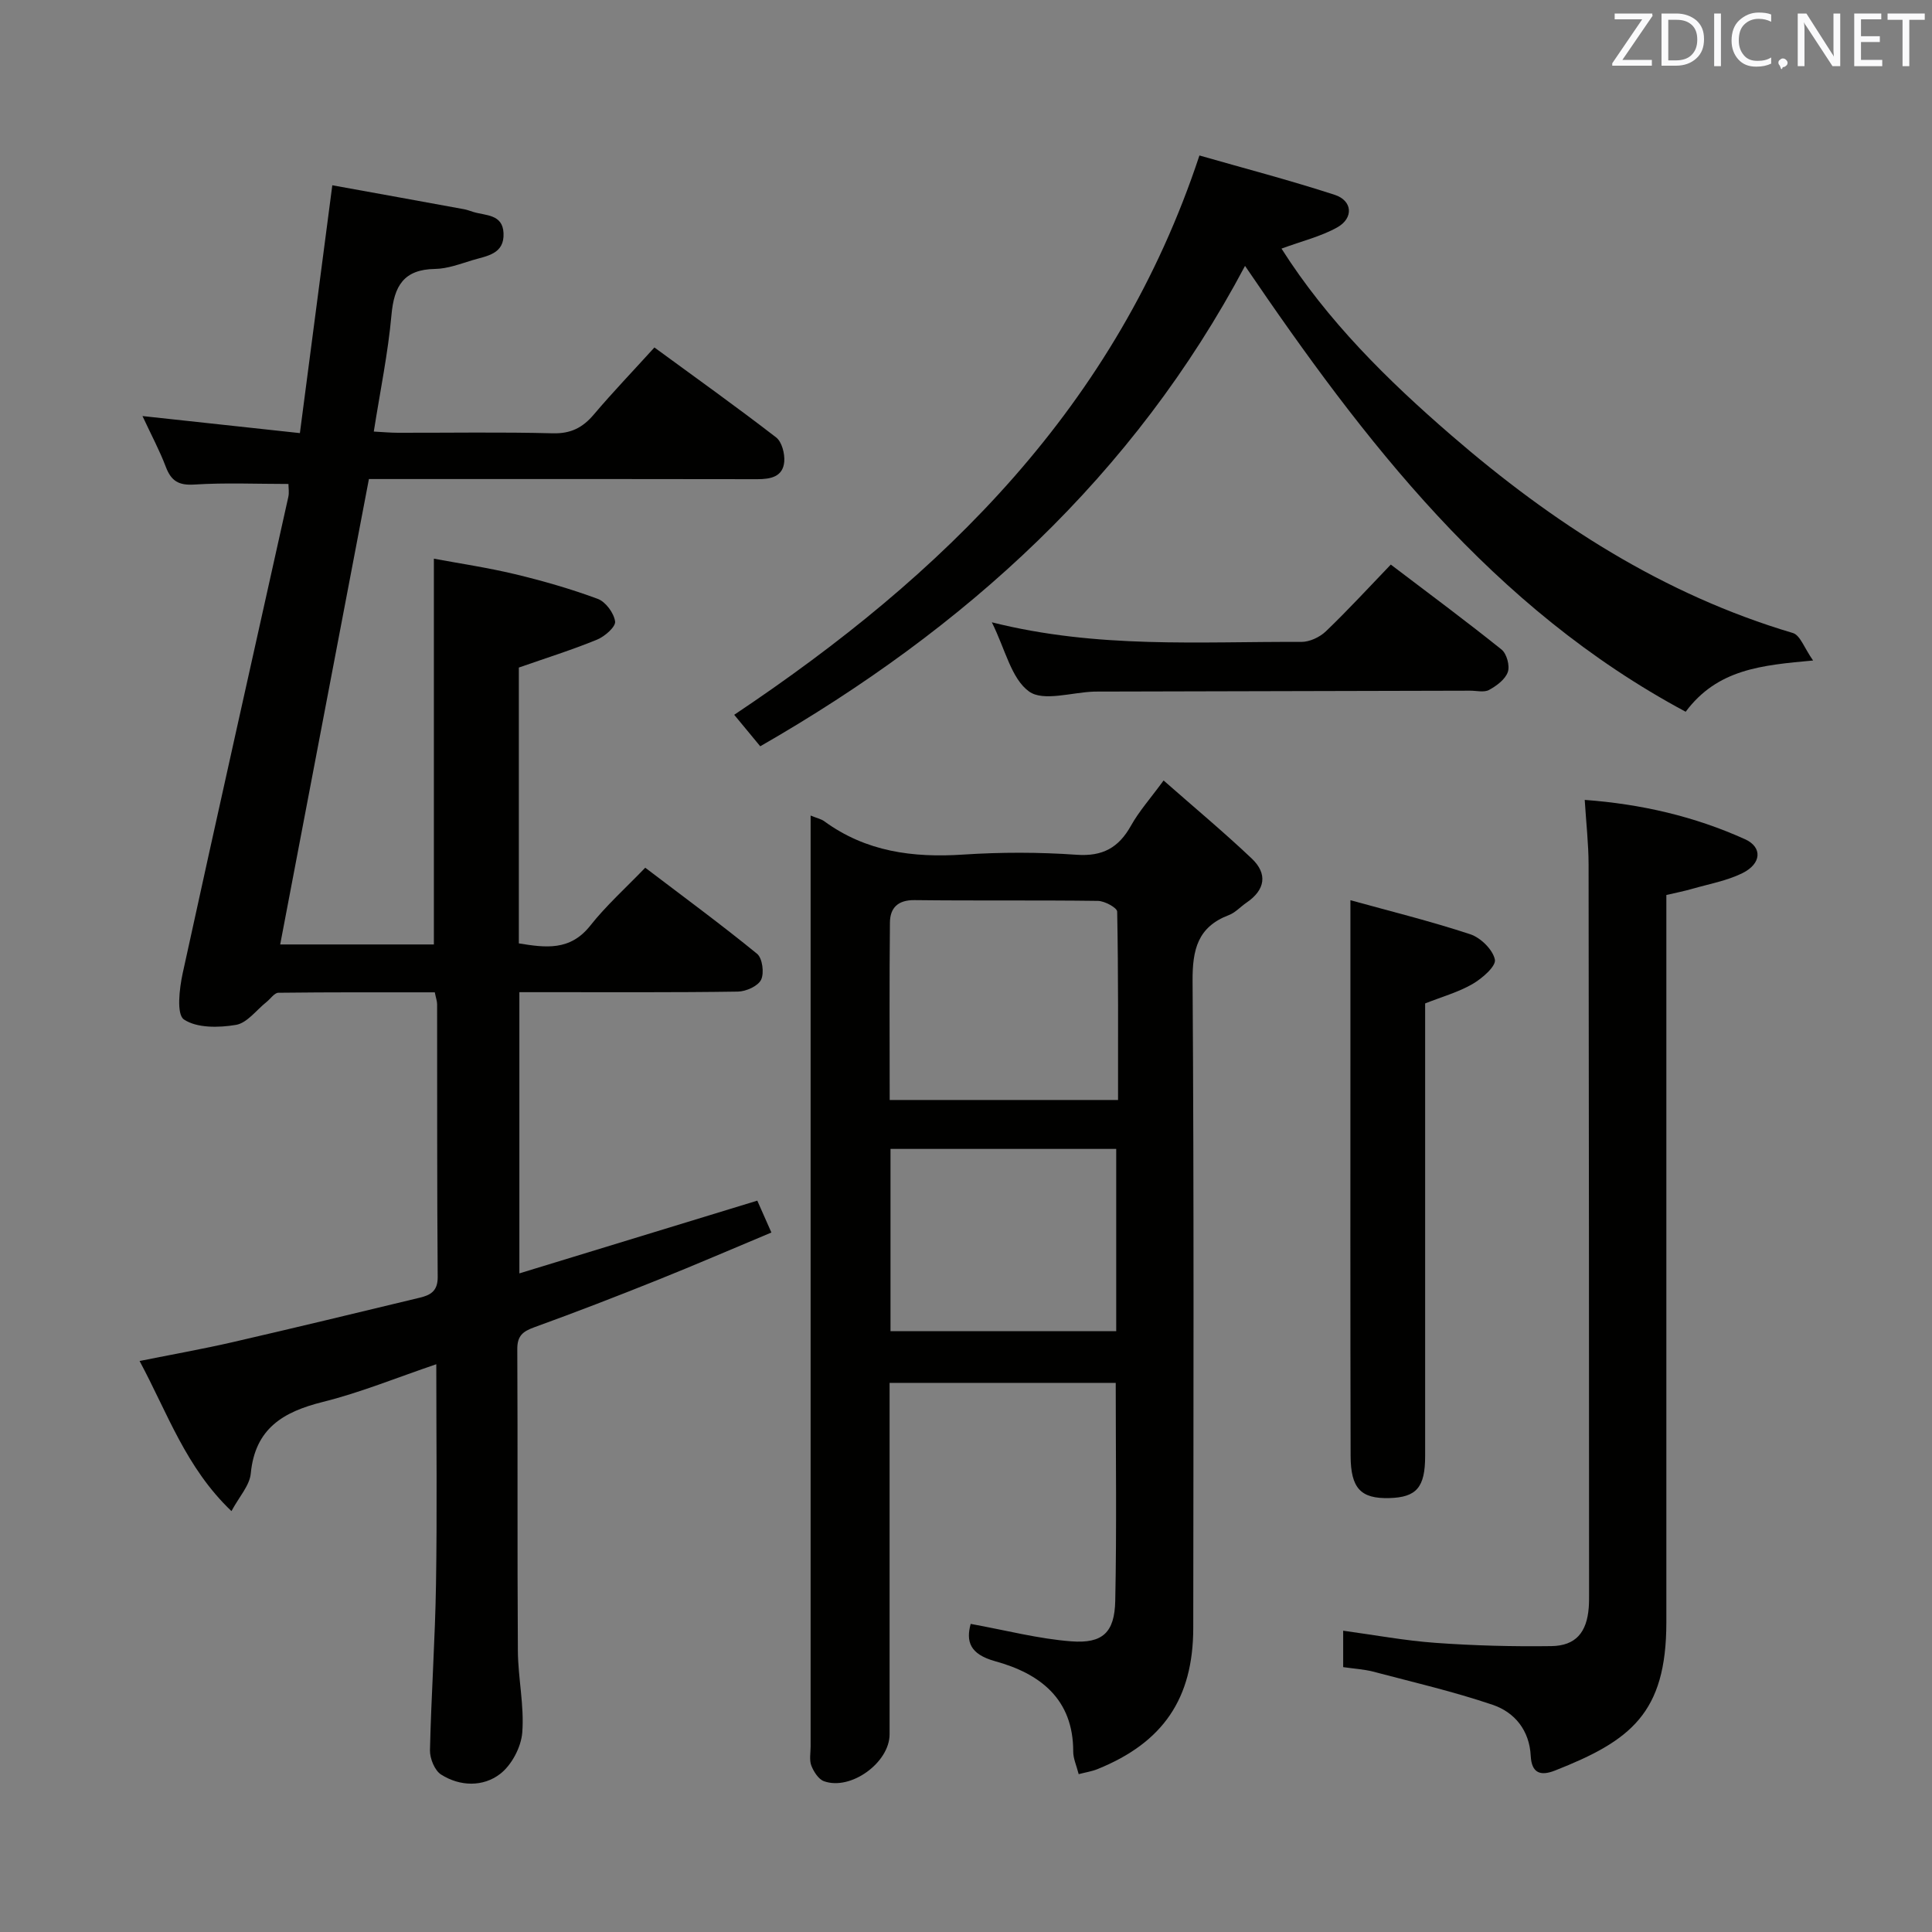 <svg enable-background="new 0 0 400 400" viewBox="0 0 400 400" xmlns="http://www.w3.org/2000/svg"><rect x="0" y="0" width="400" height="400" fill="#808080" stroke="none"/><path d="m135.49 71.94c8.66 6.34 17.05 12.33 25.21 18.63 1.18.92 1.81 3.37 1.67 5.02-.27 3.11-2.78 3.62-5.55 3.62-22.5-.05-45-.03-67.5-.03-4.32 0-8.63 0-12.94 0-6.15 32.25-12.23 64.14-18.37 96.36h31.82c0-26.49 0-52.72 0-79.87 5.26.98 11.08 1.84 16.77 3.2 5.8 1.39 11.57 3.05 17.16 5.12 1.64.61 3.35 2.94 3.59 4.68.15 1.1-2.15 3.11-3.74 3.76-5.16 2.12-10.51 3.79-16.19 5.78v57.11c5.51.89 10.61 1.61 14.79-3.68 3.29-4.16 7.3-7.75 11.38-11.99 7.99 6.08 15.73 11.76 23.15 17.82 1.11.9 1.51 3.98.84 5.37-.64 1.32-3.11 2.43-4.79 2.46-13.16.2-26.33.11-39.5.12-1.8 0-3.6 0-5.76 0v58.22c16.49-5.04 32.63-9.98 49.26-15.06.8 1.8 1.7 3.84 2.92 6.6-8.06 3.37-15.76 6.7-23.54 9.82-8.48 3.4-17 6.7-25.59 9.81-2.37.86-3.49 1.79-3.48 4.49.11 20.83-.02 41.66.12 62.5.04 5.64 1.34 11.32.91 16.89-.23 3.02-2.19 6.74-4.58 8.58-3.53 2.72-8.31 2.62-12.23.13-1.33-.85-2.33-3.32-2.3-5.02.26-11.47 1.07-22.93 1.25-34.41.24-14.93.06-29.87.06-45.52-8.2 2.78-15.71 5.87-23.51 7.81-8.21 2.05-14.01 5.5-14.9 14.81-.24 2.5-2.4 4.81-4 7.79-9.44-9.01-13.18-20.2-19.02-31.08 6.76-1.36 13.03-2.47 19.22-3.89 12.94-2.98 25.85-6.1 38.76-9.21 2.17-.52 3.76-1.32 3.74-4.26-.15-18.83-.09-37.66-.12-56.5 0-.63-.24-1.26-.48-2.47-10.84 0-21.62-.04-32.39.09-.82.01-1.63 1.26-2.45 1.91-2.09 1.66-4.02 4.35-6.32 4.74-3.55.6-8.08.69-10.78-1.12-1.56-1.05-.95-6.38-.26-9.55 7.18-32.9 14.57-65.75 21.87-98.62.21-.92.03-1.93.03-2.7-6.62 0-13.07-.29-19.48.12-3.29.21-4.81-.76-5.92-3.69-1.28-3.38-3.01-6.59-4.82-10.49 10.97 1.19 21.36 2.31 32.59 3.53 2.27-17.33 4.43-33.85 6.71-51.31 9.12 1.65 18.2 3.29 27.29 4.96.65.12 1.27.37 1.9.56 2.56.79 6.08.43 6.26 4.38.21 4.38-3.49 4.72-6.44 5.61-2.54.77-5.15 1.77-7.74 1.81-6.5.1-8.48 3.54-9.02 9.52-.71 7.89-2.33 15.69-3.66 24.15 1.88.1 3.46.25 5.04.25 10.67.02 21.34-.17 32 .11 3.76.1 6.22-1.17 8.54-3.92 3.88-4.58 8.03-8.9 12.52-13.85z" fill="#010100"/><path d="m200.97 336.21c7.29 1.32 14.01 3.09 20.81 3.61 6.53.5 8.98-1.84 9.12-8.38.31-14.93.1-29.88.1-45.13-15.29 0-30.69 0-46.82 0v5.29c0 22.49.01 44.98 0 67.47 0 5.85-8.04 11.71-13.59 9.71-1.13-.41-2.12-1.97-2.61-3.22-.45-1.17-.15-2.63-.15-3.96 0-62.47 0-124.94 0-187.4 0-1.61 0-3.21 0-5.35 1.37.56 2.19.72 2.81 1.17 8.65 6.33 18.38 7.6 28.8 6.91 7.8-.51 15.68-.51 23.47.04 5.41.38 8.71-1.48 11.25-6.03 1.68-3 4.02-5.62 6.75-9.35 6.41 5.64 12.5 10.71 18.24 16.15 3.34 3.16 2.82 6.49-1.07 9.14-1.24.84-2.31 2.07-3.66 2.58-6.46 2.46-7.55 7.14-7.51 13.66.3 44.64.18 89.29.14 133.93-.01 14.62-6.26 23.74-19.81 29.22-1.18.48-2.47.67-3.91 1.05-.46-1.8-1.13-3.23-1.13-4.65.03-10.95-6.92-16.19-16.16-18.73-5.31-1.47-6.05-4.15-5.07-7.73zm-16.77-108.47h47.28c0-13.13.07-26.07-.18-39-.02-.8-2.58-2.2-3.98-2.22-12.65-.17-25.31-.01-37.97-.16-3.47-.04-5.07 1.62-5.1 4.64-.13 12.11-.05 24.22-.05 36.74zm.17 47.87h46.73c0-12.85 0-25.38 0-37.74-15.88 0-31.27 0-46.73 0z" fill="#010100"/><path d="m265.32 51.47c9.5 14.96 21.92 27.21 35.16 38.66 20.95 18.12 43.84 32.95 70.72 40.93 1.52.45 2.37 3.14 4.18 5.69-10.74.98-19.79 1.79-26.38 10.61-40.04-21.45-66.59-56.07-91.23-92.31-23.06 43.47-57.85 75.07-100.37 99.46-1.98-2.4-3.65-4.42-5.39-6.52 43.32-28.94 79.13-63.86 96.32-115.8 9.03 2.59 18.6 5.09 27.99 8.14 3.71 1.2 3.98 4.82.54 6.75-3.39 1.89-7.3 2.83-11.54 4.39z" fill="#010100"/><path d="m278.09 345.16c0-2.77 0-4.9 0-7.54 6.53.89 12.83 2.07 19.18 2.52 7.95.57 15.95.78 23.92.67 5.04-.07 7.34-2.83 7.74-7.96.08-.99.07-2 .07-3-.02-50.29-.02-100.58-.1-150.87-.01-4.28-.5-8.56-.8-13.37 11.68.86 22.72 3.41 33.18 8.14 3.65 1.65 3.44 5.07-.54 7.03-3.21 1.58-6.89 2.24-10.37 3.24-1.7.49-3.45.83-5.37 1.28v6.75c0 47.96.01 95.92 0 143.87-.01 18.82-7.43 24.5-23.08 30.66-2.96 1.16-4.82.56-5-3.05-.26-5.25-3.3-9.02-7.89-10.57-8.11-2.75-16.5-4.69-24.79-6.88-1.89-.48-3.89-.59-6.15-.92z" fill="#010100"/><path d="m279.59 186.38c8.03 2.22 16.53 4.32 24.82 7.05 2.15.71 4.68 3.2 5.09 5.25.27 1.37-2.64 3.9-4.63 5.05-2.94 1.7-6.33 2.64-9.81 4.02v50.28c0 14.47.01 28.95 0 43.42 0 6.49-1.78 8.56-7.42 8.71-5.86.16-7.99-1.96-8.01-8.75-.08-29.62-.04-59.23-.04-88.85 0-8.39 0-16.8 0-26.18z" fill="#010100"/><path d="m205.35 128.84c21.9 5.51 43.04 3.96 64.07 4.06 1.72.01 3.83-.98 5.1-2.2 4.55-4.36 8.81-9.01 13.43-13.81 8.03 6.1 15.59 11.7 22.93 17.59 1.07.86 1.75 3.36 1.3 4.65-.53 1.53-2.32 2.86-3.88 3.71-1.03.57-2.6.15-3.93.16-25.12.06-50.23.12-75.35.18-.83 0-1.66-.01-2.49.01-4.6.14-10.52 2.11-13.47-.02-3.69-2.66-4.91-8.7-7.71-14.33z" fill="#010100"/><g fill="#fafafb"><path d="m342.2 3.2-6.3 9.2h6.1v1.2h-8.2v-.5l6.2-9.1h-5.7v-1.2h7.8v.4z"/><path d="m344 13.7v-10.9h3.1c1.6 0 3 .5 4.1 1.4 1.1 1 1.6 2.2 1.6 3.9s-.5 3-1.6 4-2.5 1.5-4.2 1.5h-3zm1.4-9.6v8.4h1.6c1.4 0 2.5-.4 3.2-1.1.8-.8 1.2-1.8 1.2-3.2s-.4-2.4-1.2-3.1-1.8-1-3.1-1z"/><path d="m356.3 2.8v10.9h-1.4v-10.9z"/><path d="m366.6 13.2c-.8.4-1.8.6-3 .6-1.6 0-2.8-.5-3.7-1.5s-1.4-2.3-1.4-3.9c0-1.7.5-3.2 1.6-4.2s2.4-1.6 4-1.6c1 0 1.9.1 2.6.4v1.5c-.8-.4-1.6-.6-2.6-.6-1.2 0-2.2.4-3 1.2s-1.1 1.9-1.1 3.3c0 1.3.4 2.3 1.1 3.1s1.6 1.1 2.8 1.1c1.1 0 2-.2 2.8-.7v1.3z"/><path d="m368.2 13c0-.3.1-.5.3-.6.2-.2.4-.3.6-.3.3 0 .5.1.7.3s.3.4.3.6-.1.5-.3.6c-.2.2-.4.3-.7.3-.3 1-.5-.1-.6-.3-.2-.2-.3-.4-.3-.6z"/><path d="m381.1 13.7h-1.7l-5.5-8.4c-.2-.2-.3-.5-.4-.7 0 .2.1.8.1 1.5v7.6h-1.4v-10.9h1.8l5.3 8.3c.3.4.4.6.4.8 0-.3-.1-.8-.1-1.6v-7.5h1.4v10.9z"/><path d="m389.7 13.7h-5.8v-10.9h5.6v1.2h-4.2v3.5h3.9v1.2h-3.9v3.7h4.4z"/><path d="m398.4 4.1h-3.1v9.6h-1.4v-9.6h-3.1v-1.3h7.7v1.3z"/></g></svg>